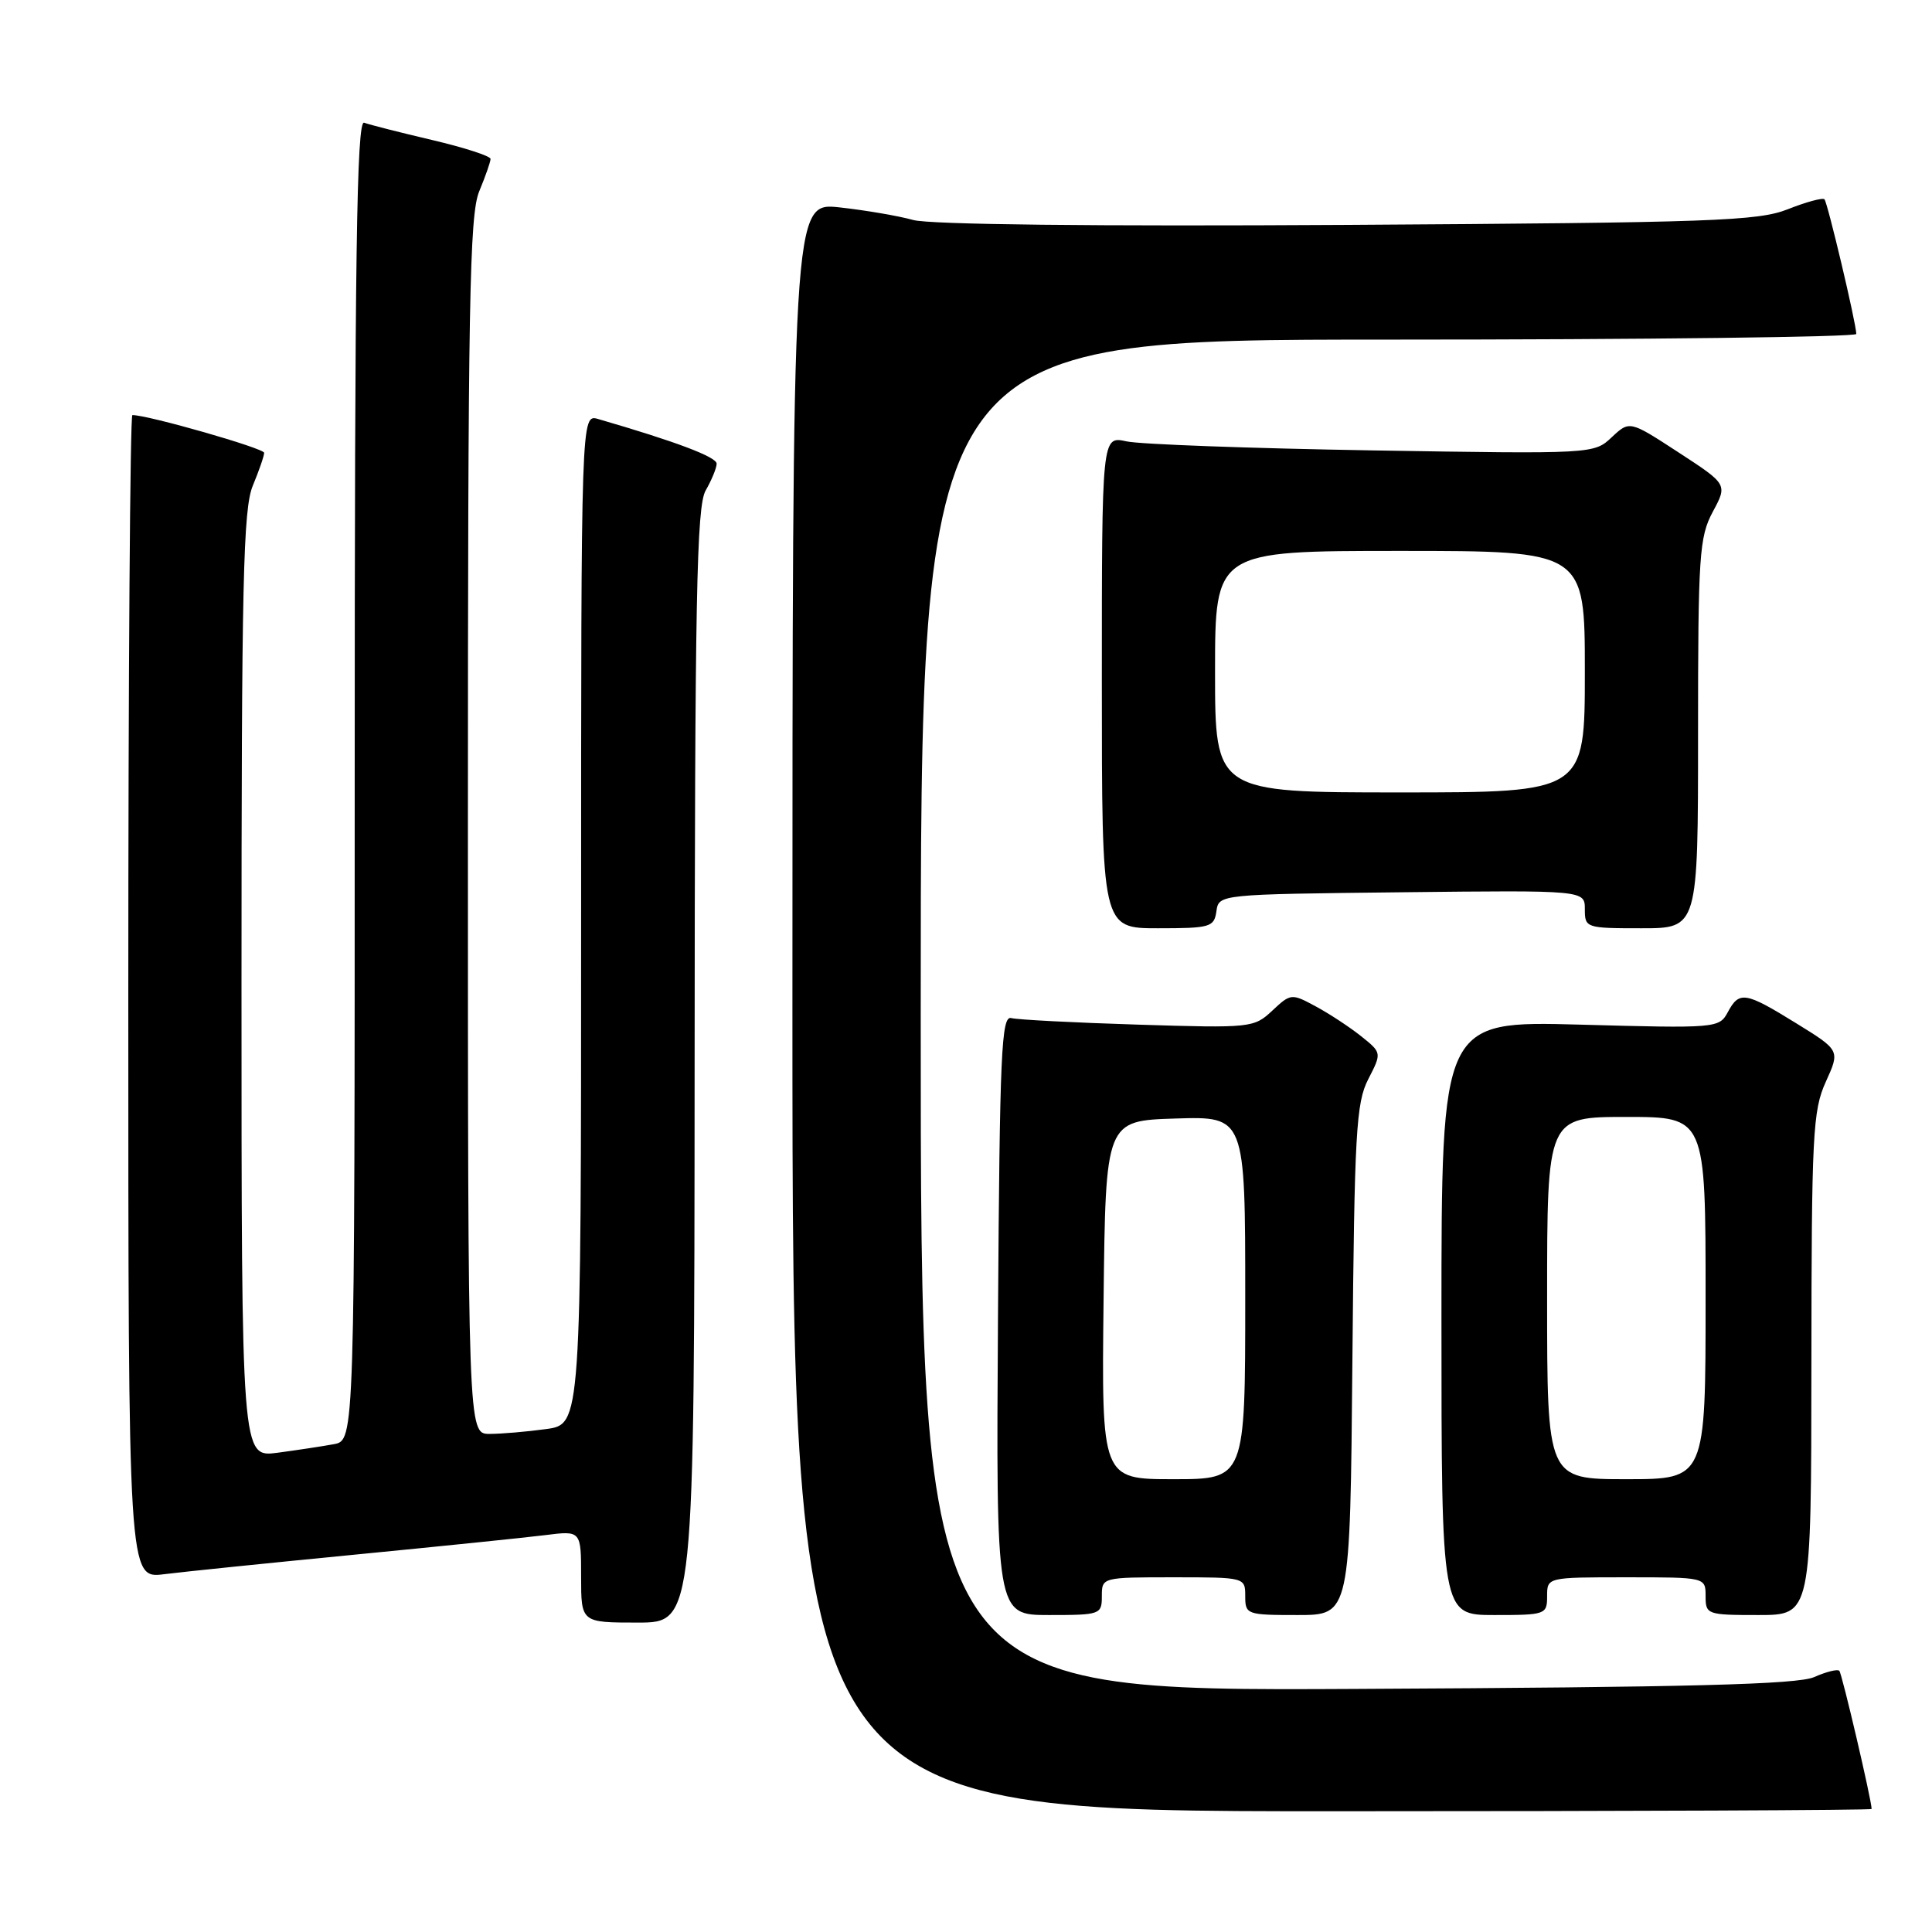 <?xml version="1.0" encoding="UTF-8" standalone="no"?>
<!DOCTYPE svg PUBLIC "-//W3C//DTD SVG 1.1//EN" "http://www.w3.org/Graphics/SVG/1.1/DTD/svg11.dtd" >
<svg xmlns="http://www.w3.org/2000/svg" xmlns:xlink="http://www.w3.org/1999/xlink" version="1.1" viewBox="0 0 256 256">
 <g >
 <path fill="currentColor"
d=" M 248.00 239.70 C 248.00 238.55 244.07 221.74 243.72 221.39 C 243.48 221.14 241.98 221.52 240.39 222.22 C 238.18 223.20 223.89 223.57 179.75 223.79 C 122.00 224.09 122.00 224.09 122.00 134.55 C 122.00 45.00 122.00 45.00 184.00 45.00 C 218.10 45.00 245.99 44.66 245.97 44.25 C 245.92 42.69 242.16 26.83 241.75 26.41 C 241.51 26.17 239.33 26.76 236.91 27.72 C 232.95 29.29 226.99 29.50 178.50 29.80 C 145.09 30.00 123.17 29.76 121.00 29.15 C 119.08 28.61 114.69 27.86 111.25 27.48 C 105.00 26.80 105.00 26.80 105.00 133.40 C 105.00 240.00 105.00 240.00 176.50 240.00 C 215.82 240.00 248.00 239.86 248.00 239.70 Z  M 92.04 141.25 C 92.07 79.20 92.30 67.10 93.50 65.00 C 94.29 63.62 94.95 62.03 94.96 61.45 C 94.99 60.56 89.56 58.51 79.25 55.52 C 77.00 54.87 77.00 54.87 77.00 121.80 C 77.00 188.73 77.00 188.73 72.36 189.36 C 69.81 189.71 66.43 190.00 64.86 190.00 C 62.00 190.00 62.00 190.00 62.00 109.47 C 62.00 40.15 62.21 28.44 63.50 25.35 C 64.32 23.37 65.00 21.44 65.00 21.06 C 65.00 20.68 61.51 19.55 57.25 18.55 C 52.99 17.55 48.94 16.52 48.25 16.26 C 47.26 15.88 47.00 33.71 47.00 103.31 C 47.00 190.84 47.00 190.84 44.25 191.36 C 42.74 191.64 39.36 192.15 36.75 192.50 C 32.00 193.12 32.00 193.12 32.00 130.53 C 32.00 77.15 32.22 67.41 33.50 64.35 C 34.32 62.37 35.00 60.42 35.00 60.00 C 35.00 59.40 19.64 55.00 17.54 55.00 C 17.24 55.00 17.00 89.69 17.00 132.09 C 17.00 209.19 17.00 209.19 21.75 208.59 C 24.36 208.26 35.72 207.10 47.00 206.00 C 58.28 204.90 69.64 203.74 72.25 203.41 C 77.00 202.81 77.00 202.81 77.00 208.91 C 77.00 215.00 77.00 215.00 84.50 215.00 C 92.00 215.00 92.00 215.00 92.04 141.25 Z  M 146.00 211.50 C 146.00 209.01 146.03 209.00 155.50 209.00 C 164.97 209.00 165.00 209.01 165.00 211.50 C 165.00 213.93 165.20 214.00 171.95 214.00 C 178.90 214.00 178.90 214.00 179.20 180.25 C 179.47 150.08 179.69 146.13 181.30 143.00 C 183.10 139.50 183.10 139.50 180.34 137.29 C 178.82 136.08 176.11 134.30 174.32 133.34 C 171.14 131.62 171.02 131.63 168.59 133.91 C 166.16 136.19 165.77 136.24 150.80 135.77 C 142.39 135.51 134.82 135.12 134.00 134.90 C 132.69 134.55 132.47 139.49 132.24 174.25 C 131.98 214.00 131.98 214.00 138.99 214.00 C 145.80 214.00 146.00 213.93 146.00 211.50 Z  M 205.00 211.50 C 205.00 209.00 205.00 209.00 215.50 209.00 C 226.00 209.00 226.00 209.00 226.00 211.50 C 226.00 213.93 226.20 214.00 233.00 214.00 C 240.00 214.00 240.00 214.00 240.02 180.75 C 240.04 150.31 240.20 147.15 241.93 143.34 C 243.82 139.18 243.82 139.18 238.01 135.59 C 231.23 131.40 230.46 131.28 228.93 134.14 C 227.80 136.23 227.41 136.27 209.39 135.77 C 191.00 135.27 191.00 135.27 191.00 174.63 C 191.00 214.00 191.00 214.00 198.00 214.00 C 204.80 214.00 205.00 213.93 205.00 211.50 Z  M 161.18 120.75 C 161.50 118.50 161.50 118.50 185.75 118.23 C 210.00 117.96 210.00 117.96 210.00 120.48 C 210.00 122.95 210.15 123.00 217.50 123.00 C 225.00 123.00 225.00 123.00 225.00 97.24 C 225.00 73.58 225.16 71.17 226.95 67.82 C 228.91 64.18 228.91 64.18 222.42 59.95 C 215.93 55.72 215.93 55.72 213.56 57.94 C 211.21 60.15 211.11 60.16 181.85 59.68 C 165.71 59.41 151.04 58.88 149.25 58.48 C 146.00 57.77 146.00 57.77 146.00 90.39 C 146.00 123.00 146.00 123.00 153.43 123.00 C 160.37 123.00 160.88 122.85 161.18 120.75 Z  M 146.23 172.25 C 146.50 148.50 146.50 148.50 155.75 148.21 C 165.00 147.92 165.00 147.92 165.00 171.96 C 165.00 196.00 165.00 196.00 155.48 196.00 C 145.96 196.00 145.96 196.00 146.23 172.25 Z  M 205.00 172.00 C 205.00 148.00 205.00 148.00 215.50 148.00 C 226.00 148.00 226.00 148.00 226.00 172.00 C 226.00 196.00 226.00 196.00 215.50 196.00 C 205.00 196.00 205.00 196.00 205.00 172.00 Z  M 161.00 89.00 C 161.00 73.00 161.00 73.00 185.50 73.00 C 210.00 73.00 210.00 73.00 210.00 89.00 C 210.00 105.00 210.00 105.00 185.50 105.00 C 161.00 105.00 161.00 105.00 161.00 89.00 Z "/>
</g>
</svg>